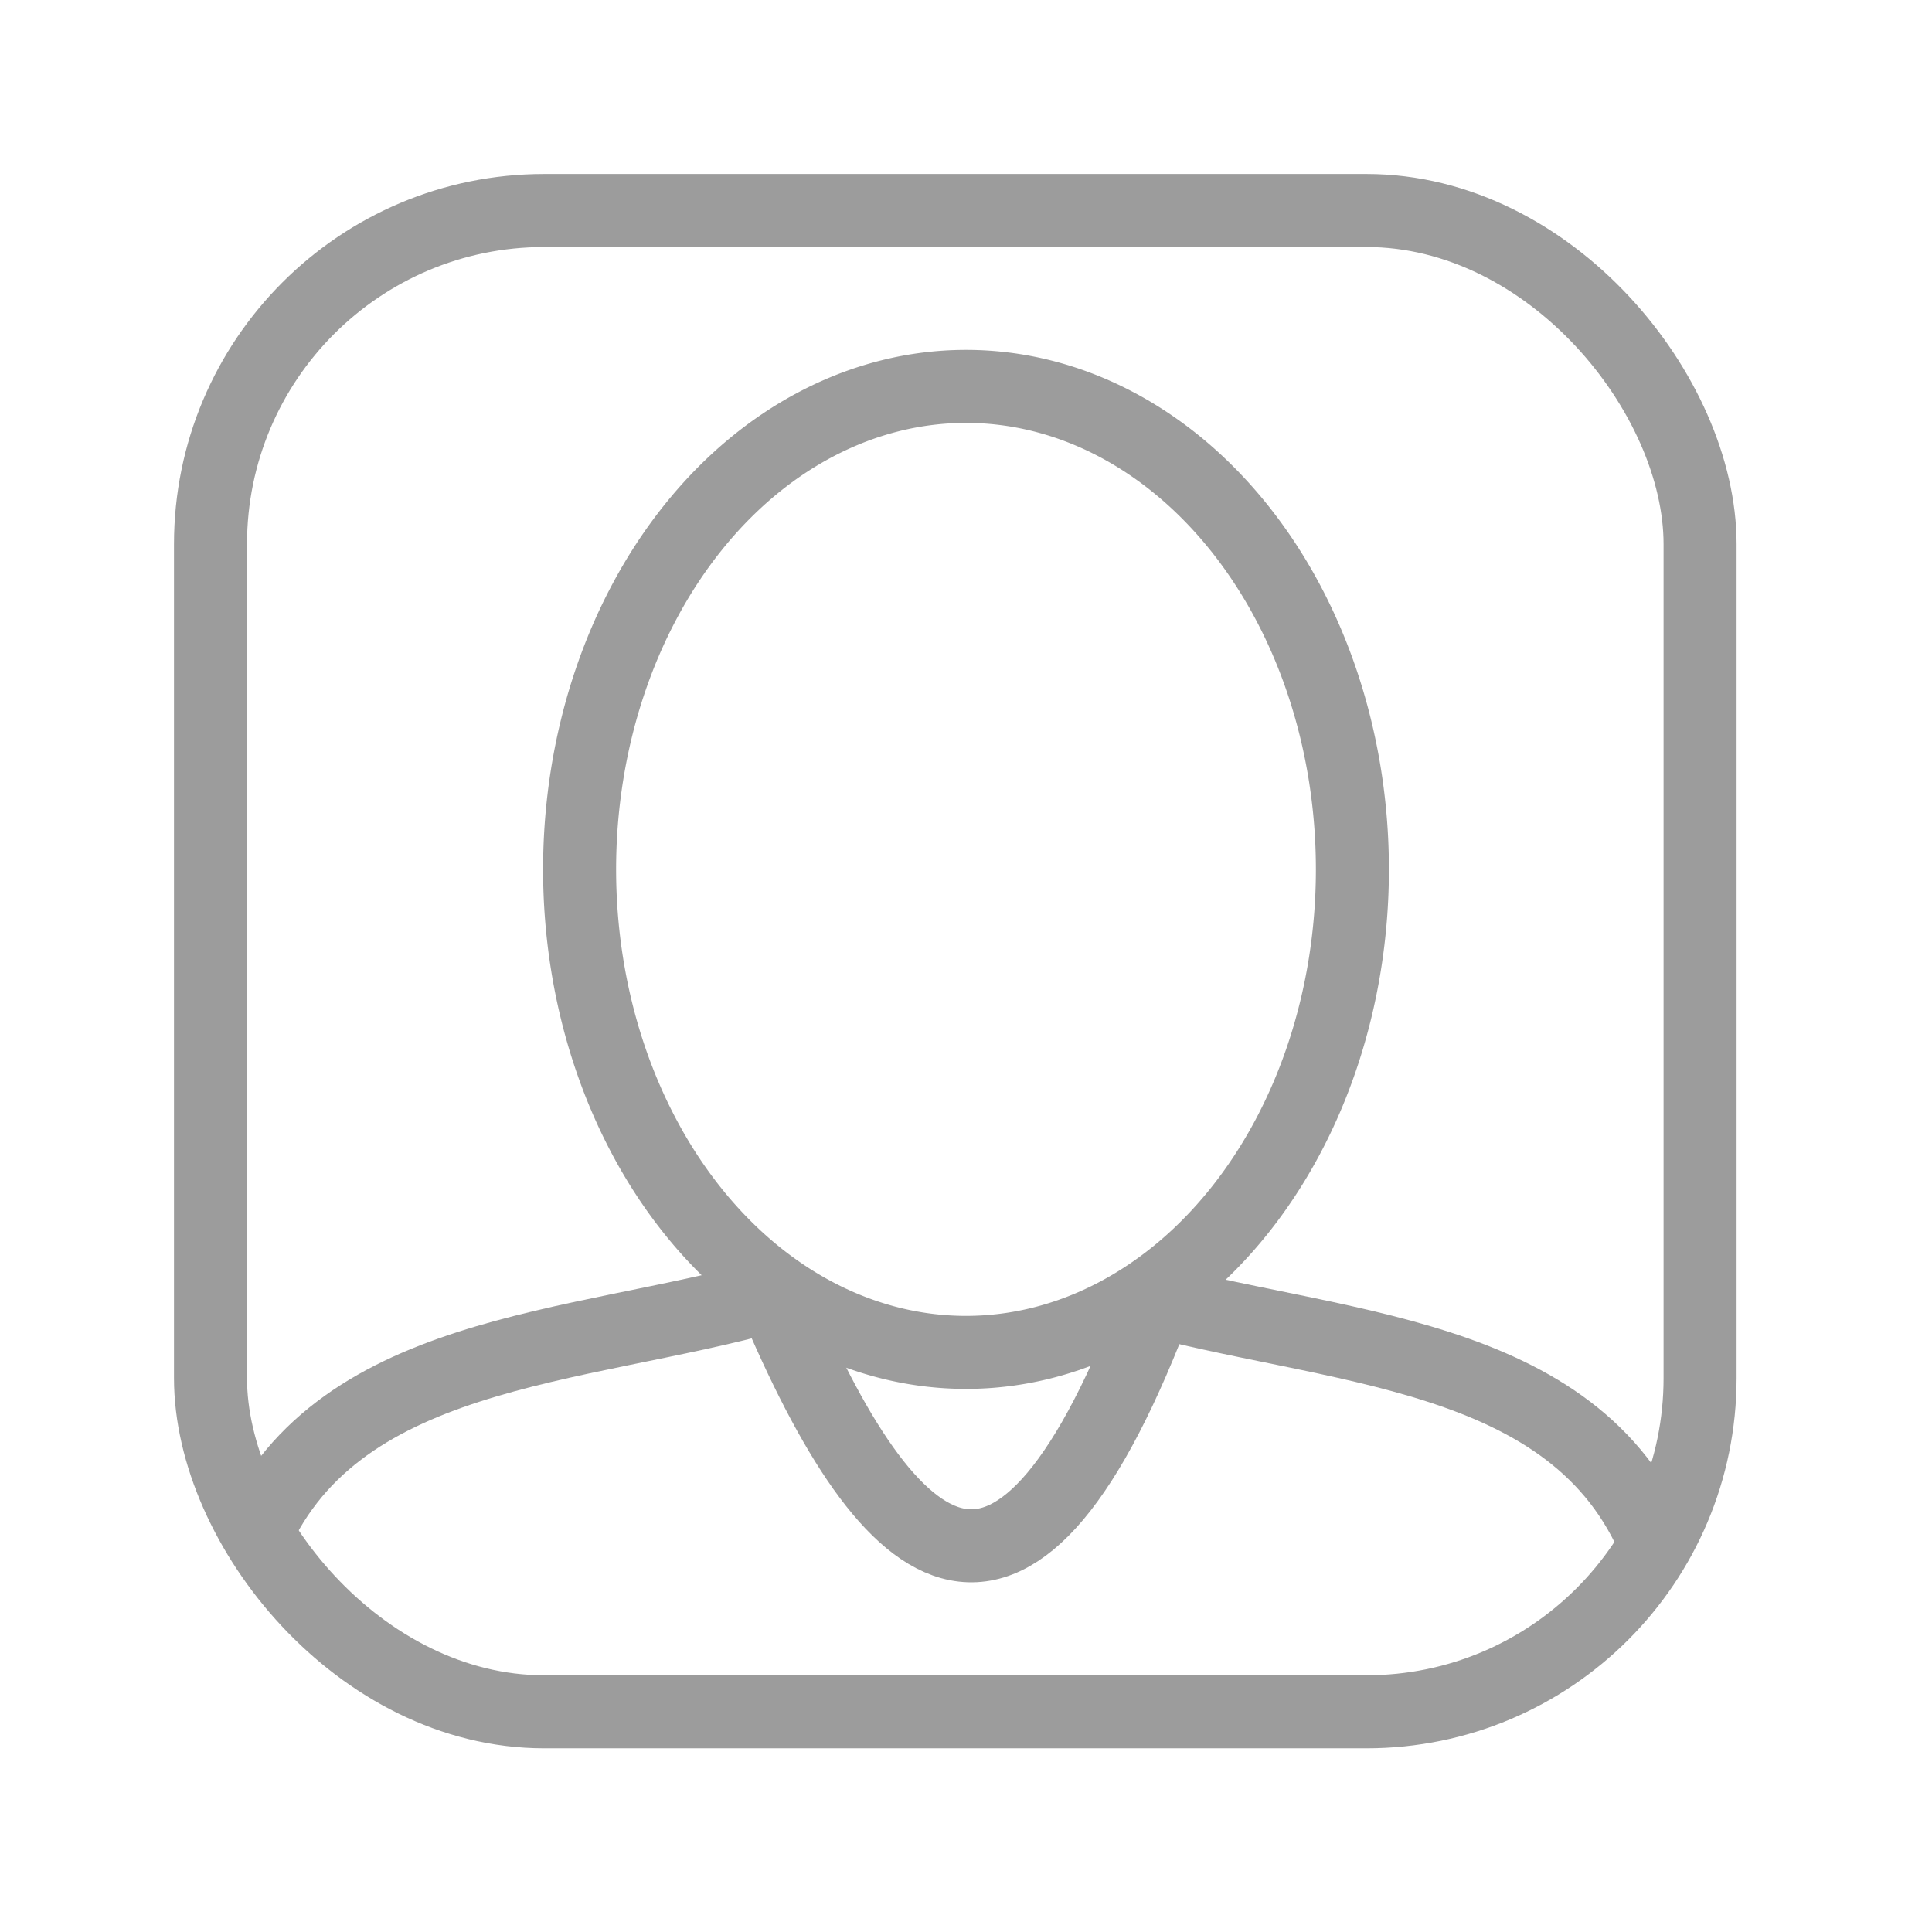 <?xml version="1.0" encoding="UTF-8" standalone="no"?>
<!-- Created with Inkscape (http://www.inkscape.org/) -->

<svg
   xmlns:dc="http://purl.org/dc/elements/1.1/"
   xmlns:cc="http://creativecommons.org/ns#"
   xmlns:rdf="http://www.w3.org/1999/02/22-rdf-syntax-ns#"
   xmlns:svg="http://www.w3.org/2000/svg"
   xmlns="http://www.w3.org/2000/svg"
   xmlns:sodipodi="http://sodipodi.sourceforge.net/DTD/sodipodi-0.dtd"
   xmlns:inkscape="http://www.inkscape.org/namespaces/inkscape"
   width="1000"
   height="1000"
   viewBox="0 0 264.583 264.583"
   version="1.1"
   id="svg8"
   inkscape:version="0.92.3 (2405546, 2018-03-11)"
   sodipodi:docname="default.svg">
  <defs
     id="defs2">
    <inkscape:path-effect
       effect="spiro"
       id="path-effect833"
       is_visible="true" />
    <inkscape:path-effect
       effect="spiro"
       id="path-effect829"
       is_visible="true" />
  </defs>
  <sodipodi:namedview
     id="base"
     pagecolor="#ffffff"
     bordercolor="#666666"
     borderopacity="1.0"
     inkscape:pageopacity="0"
     inkscape:pageshadow="2"
     inkscape:zoom="0.45254834"
     inkscape:cx="755.47336"
     inkscape:cy="323.03581"
     inkscape:document-units="mm"
     inkscape:current-layer="layer2"
     showgrid="true"
     units="px"
     showborder="true"
     inkscape:showpageshadow="false"
     borderlayer="false"
     objecttolerance="5"
     inkscape:snap-perpendicular="true"
     inkscape:window-width="1562"
     inkscape:window-height="833"
     inkscape:window-x="38"
     inkscape:window-y="0"
     inkscape:window-maximized="1"
     gridtolerance="5"
     guidetolerance="5"
     inkscape:pagecheckerboard="true">
    <inkscape:grid
       type="xygrid"
       id="grid10"
       spacingx="26.458"
       spacingy="26.458"
       empcolor="#d55f93"
       empopacity="0.533"
       dotted="false" />
  </sodipodi:namedview>
  <g
     inkscape:label="White Background"
     inkscape:groupmode="layer"
     id="layer1"
     transform="translate(0,-32.417)"
     sodipodi:insensitive="true"
     style="display:inline">
    <rect
       style="opacity:1;vector-effect:none;fill:#ffffff;fill-opacity:1;stroke:none;stroke-width:3;stroke-linecap:round;stroke-linejoin:bevel;stroke-miterlimit:4;stroke-dasharray:none;stroke-dashoffset:0;stroke-opacity:0.387;paint-order:normal"
       id="rect816"
       width="264.583"
       height="264.583"
       x="0"
       y="32.417" />
  </g>
  <g
     inkscape:groupmode="layer"
     id="layer2"
     inkscape:label="Layer">
    <rect
       style="opacity:1;vector-effect:none;fill:none;fill-opacity:1;stroke:#000000;stroke-width:10;stroke-linecap:round;stroke-linejoin:round;stroke-miterlimit:4;stroke-dasharray:none;stroke-dashoffset:0;stroke-opacity:0.388;paint-order:normal"
       id="rect815"
       width="203.993"
       height="205.597"
       x="28.828"
       y="28.828"
       ry="45.691" />
    <path
       style="fill:none;stroke:#9c9c9c;stroke-width:10;stroke-linecap:round;stroke-linejoin:round;stroke-opacity:1;stroke-miterlimit:4;stroke-dasharray:none;paint-order:normal"
       d="m 105.833,177.354 c 16.242,38.656 33.384,52.403 52.917,0 v 0 0"
       id="path825"
       inkscape:connector-curvature="0"
       sodipodi:nodetypes="cccc" />
    <path
       style="opacity:1;vector-effect:none;fill:#ffffff;fill-opacity:1;stroke:#9c9c9c;stroke-width:10;stroke-linecap:round;stroke-linejoin:round;stroke-miterlimit:4;stroke-dasharray:none;stroke-dashoffset:0;stroke-opacity:1;paint-order:normal"
       id="path819"
       sodipodi:type="arc"
       sodipodi:cx="132.29167"
       sodipodi:cy="119.0625"
       sodipodi:rx="52.916664"
       sodipodi:ry="66.145836"
       sodipodi:start="0"
       sodipodi:end="6.2829933"
       sodipodi:open="true"
       d="M 185.208,119.062 A 52.917,66.146 0 0 1 132.294,185.208 52.917,66.146 0 0 1 79.375,119.069 52.917,66.146 0 0 1 132.284,52.917 52.917,66.146 0 0 1 185.208,119.05" />
    <path
       style="fill:none;stroke:#9c9c9c;stroke-width:10;stroke-linecap:butt;stroke-linejoin:round;stroke-miterlimit:4;stroke-dasharray:none;stroke-opacity:1;paint-order:normal"
       d="m 34.347,211.667 c 11.071,-27.095 44.528,-26.716 71.487,-34.313 h 0"
       id="path825-3"
       inkscape:connector-curvature="0"
       sodipodi:nodetypes="ccc" />
    <path
       style="fill:none;stroke:#9c9c9c;stroke-width:10;stroke-linecap:butt;stroke-linejoin:round;stroke-miterlimit:4;stroke-dasharray:none;stroke-opacity:1;paint-order:normal"
       d="m 226.8,211.667 c -11.071,-27.095 -44.528,-26.716 -71.487,-34.313 v 0"
       id="path825-3-6"
       inkscape:connector-curvature="0"
       sodipodi:nodetypes="ccc" />
  </g>
</svg>
